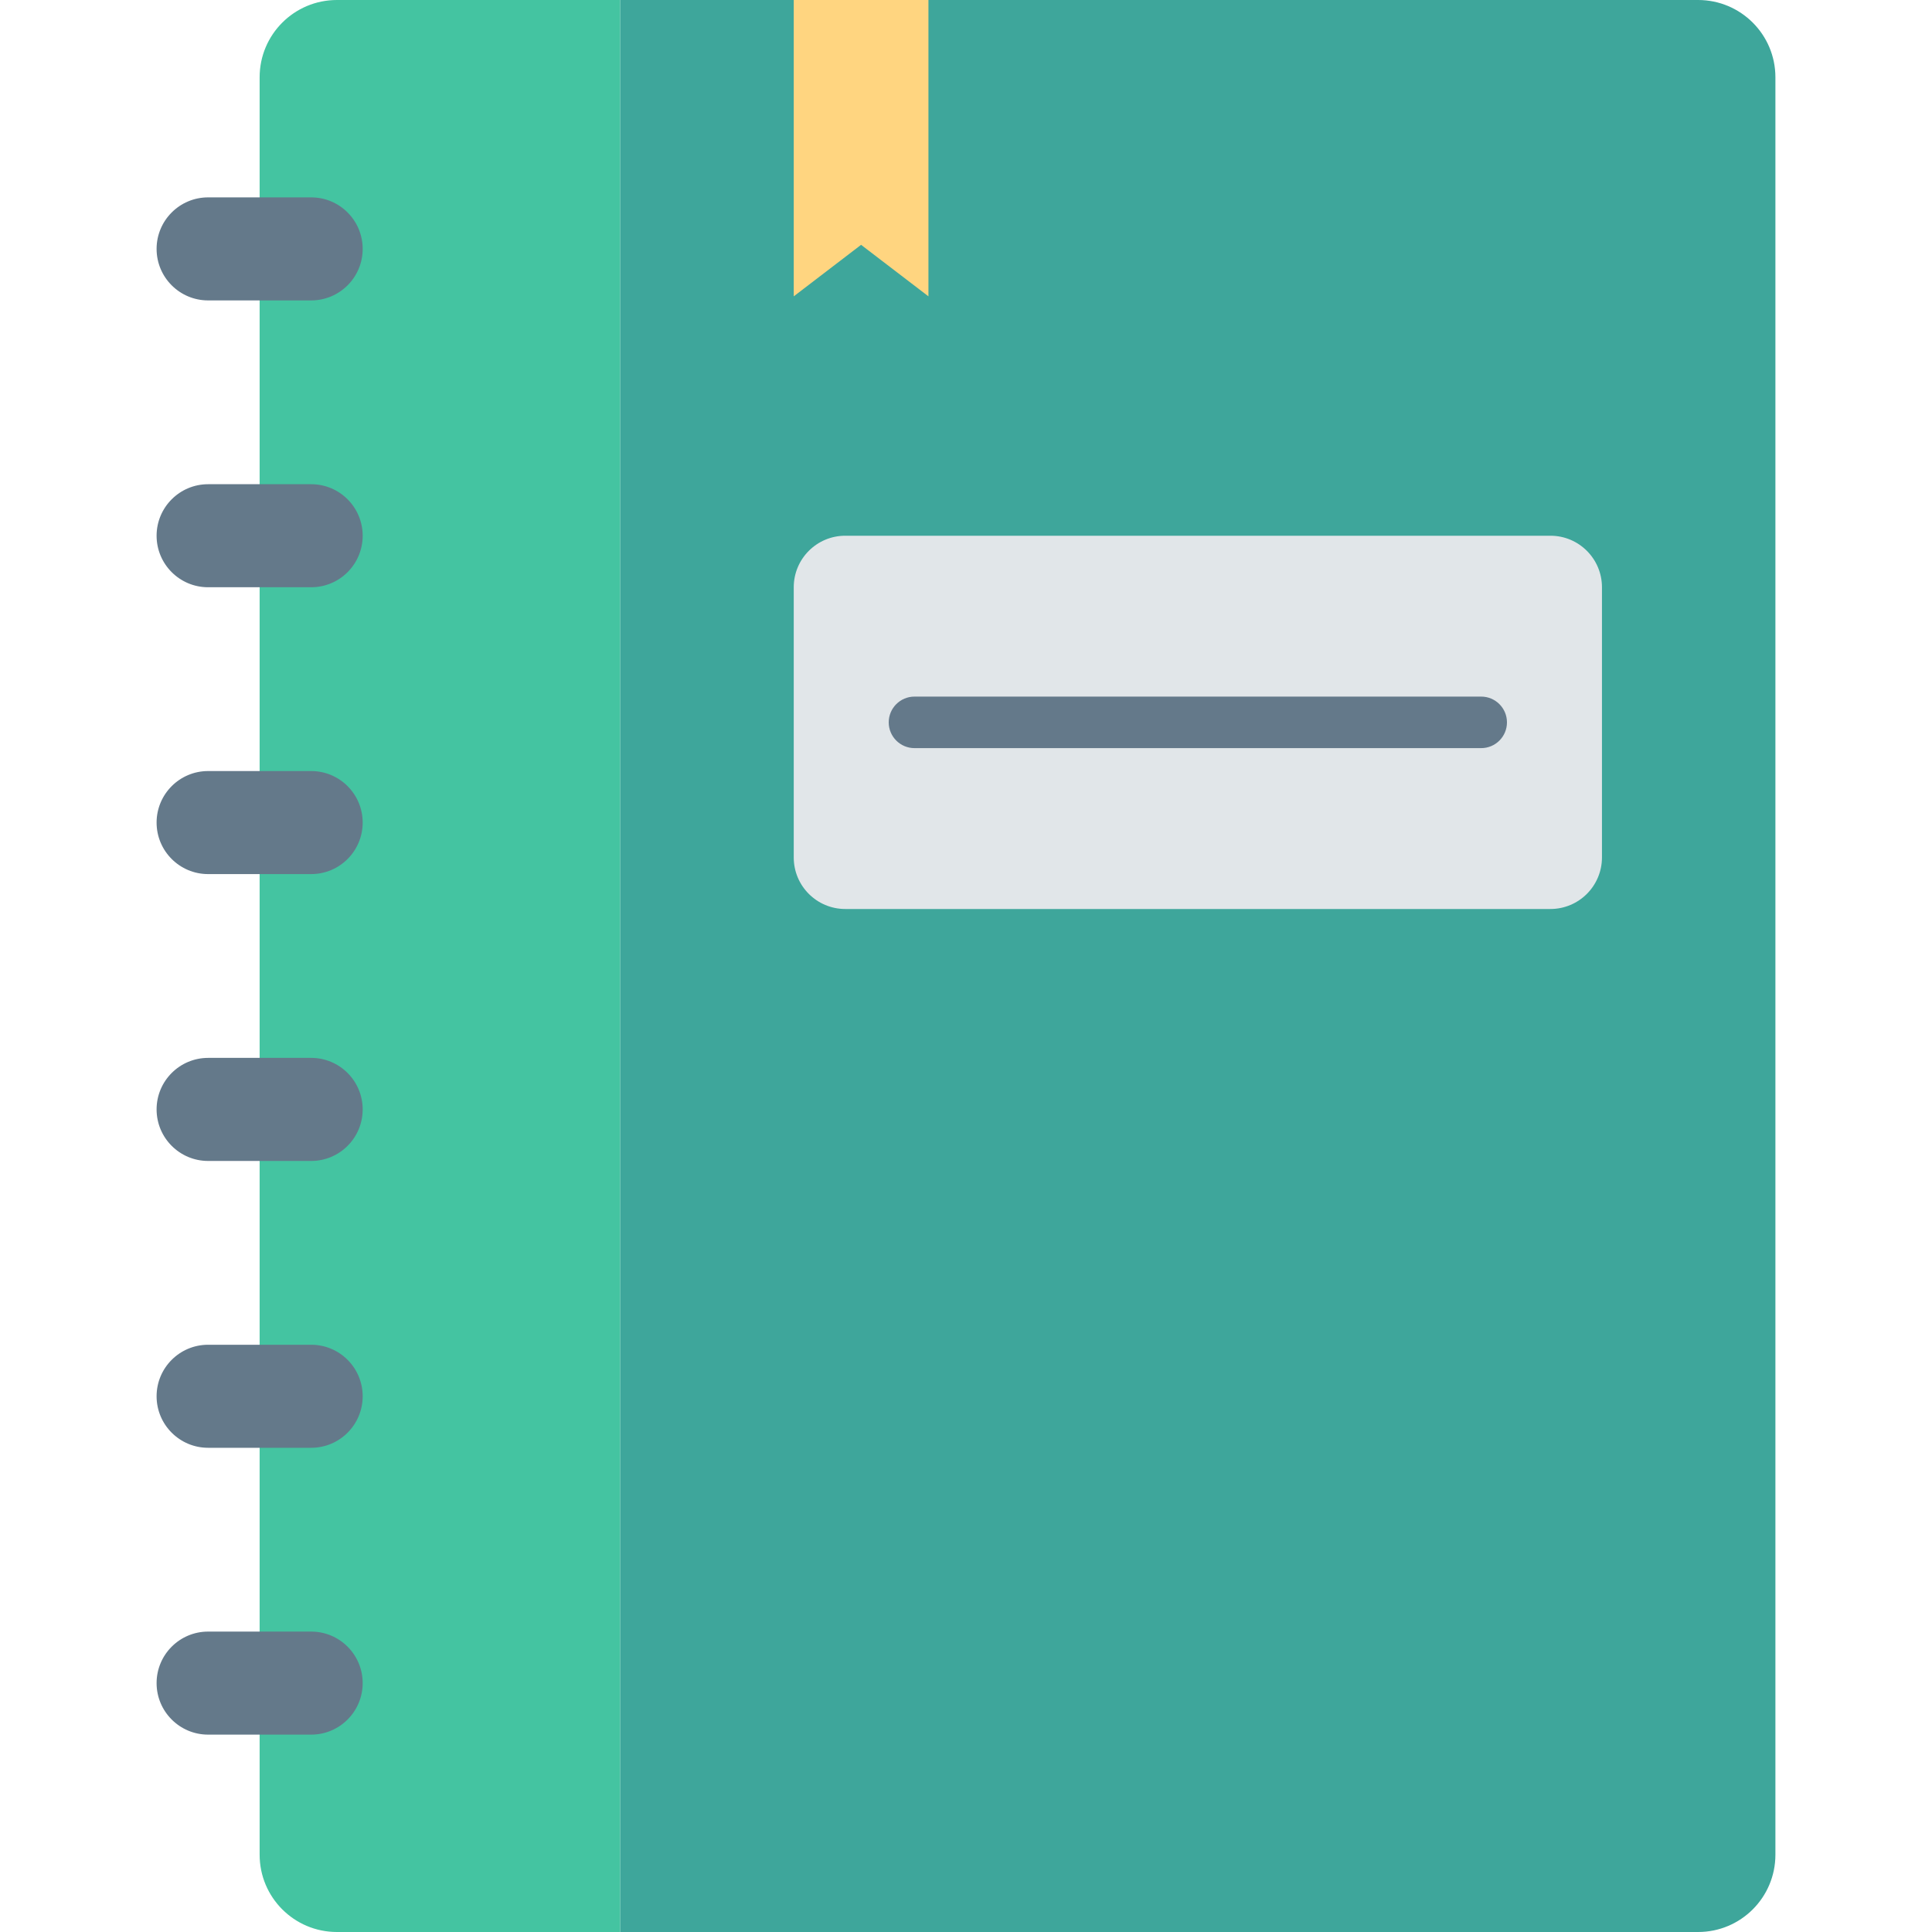 <svg width="75" height="75" viewBox="0 0 75 75" fill="none" xmlns="http://www.w3.org/2000/svg">
<path d="M24.079 75H13.079C11.422 75 10.079 73.657 10.079 72V3C10.079 1.343 11.422 0 13.079 0H24.079V75Z" fill="#44C4A1"/>
<path d="M65.921 75H24.079V0H65.921C67.578 0 68.921 1.343 68.921 3V72C68.921 73.657 67.578 75 65.921 75Z" fill="#3EA69B"/>
<path d="M12.079 11.662H8.079C6.975 11.662 6.079 10.767 6.079 9.662C6.079 8.558 6.975 7.662 8.079 7.662H12.079C13.184 7.662 14.079 8.558 14.079 9.662C14.079 10.767 13.184 11.662 12.079 11.662Z" fill="#64798A"/>
<path d="M12.079 22.797H8.079C6.975 22.797 6.079 21.902 6.079 20.797C6.079 19.693 6.975 18.797 8.079 18.797H12.079C13.184 18.797 14.079 19.693 14.079 20.797C14.079 21.902 13.184 22.797 12.079 22.797Z" fill="#64798A"/>
<path d="M12.079 33.932H8.079C6.975 33.932 6.079 33.037 6.079 31.932C6.079 30.828 6.975 29.932 8.079 29.932H12.079C13.184 29.932 14.079 30.828 14.079 31.932C14.079 33.037 13.184 33.932 12.079 33.932Z" fill="#64798A"/>
<path d="M12.079 45.068H8.079C6.975 45.068 6.079 44.172 6.079 43.067C6.079 41.963 6.975 41.067 8.079 41.067H12.079C13.184 41.067 14.079 41.963 14.079 43.067C14.079 44.172 13.184 45.068 12.079 45.068Z" fill="#64798A"/>
<path d="M12.079 56.203H8.079C6.975 56.203 6.079 55.307 6.079 54.203C6.079 53.098 6.975 52.203 8.079 52.203H12.079C13.184 52.203 14.079 53.098 14.079 54.203C14.079 55.307 13.184 56.203 12.079 56.203Z" fill="#64798A"/>
<path d="M12.079 67.338H8.079C6.975 67.338 6.079 66.442 6.079 65.338C6.079 64.233 6.975 63.338 8.079 63.338H12.079C13.184 63.338 14.079 64.233 14.079 65.338C14.079 66.442 13.184 67.338 12.079 67.338Z" fill="#64798A"/>
<path d="M60.187 35.287H32.813C31.708 35.287 30.813 34.392 30.813 33.287V22.797C30.813 21.693 31.708 20.797 32.813 20.797H60.188C61.292 20.797 62.188 21.693 62.188 22.797V33.287C62.187 34.392 61.292 35.287 60.187 35.287Z" fill="#E1E6E9"/>
<path d="M36.042 11.504L33.427 9.504L30.813 11.504V0H36.042V11.504Z" fill="#FFD580"/>
<path d="M57.5 29.042H35.5C34.948 29.042 34.5 28.594 34.5 28.042C34.5 27.49 34.948 27.042 35.5 27.042H57.5C58.052 27.042 58.5 27.49 58.5 28.042C58.5 28.595 58.052 29.042 57.5 29.042Z" fill="#64798A"/>
</svg>
